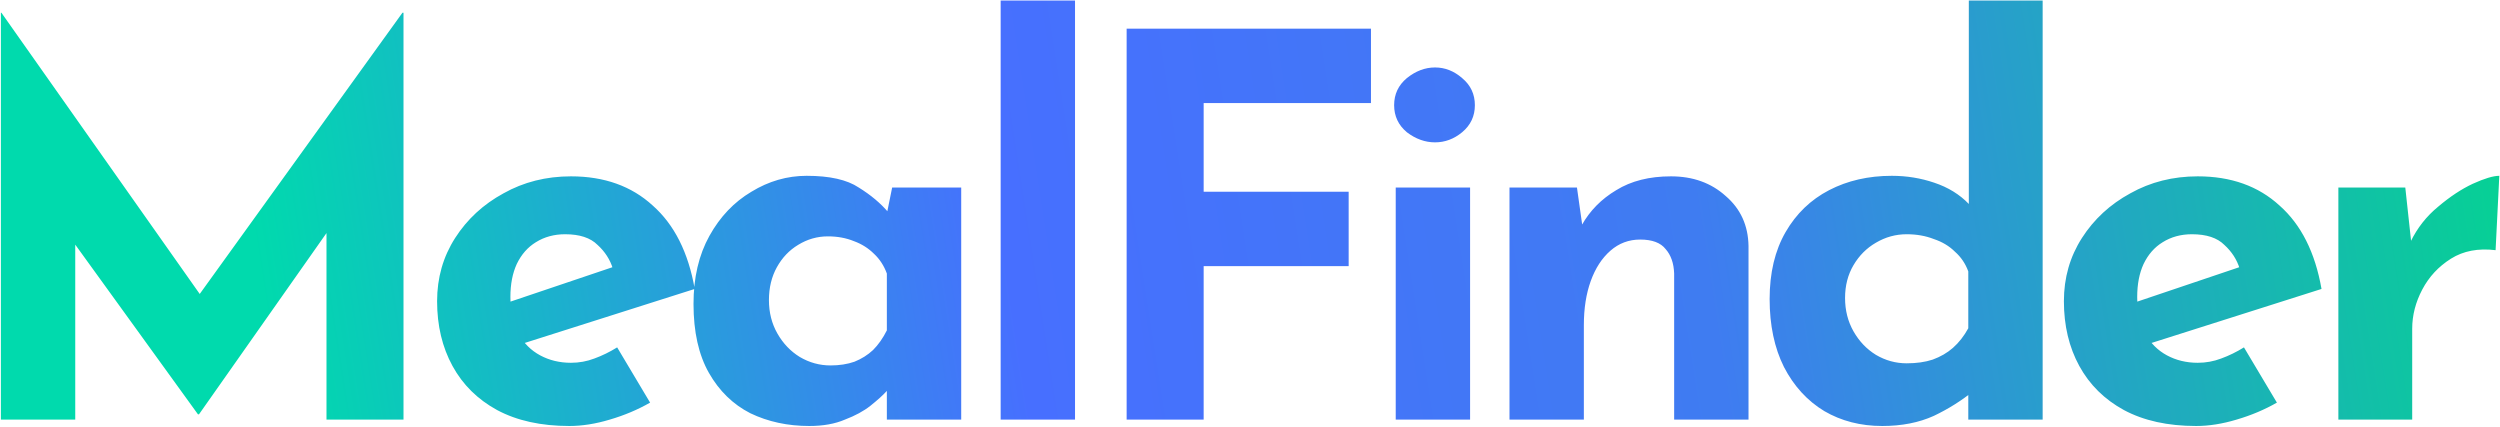 <svg viewBox="0 0 1412 241" fill="none" xmlns="http://www.w3.org/2000/svg">
<path d="M0.5 237V7.2H0.8L123.5 181.2L104.9 177L227.3 7.2H227.9V237H184.4V105.3L187.1 127.8L112.4 234H111.8L35 127.8L42.5 107.1V237H0.5ZM321.573 240.6C305.573 240.6 291.973 237.6 280.773 231.6C269.773 225.6 261.373 217.3 255.573 206.7C249.773 196.1 246.873 183.9 246.873 170.1C246.873 156.9 250.273 145 257.073 134.4C263.873 123.8 272.973 115.4 284.373 109.2C295.773 102.8 308.473 99.6 322.473 99.6C341.273 99.6 356.673 105.1 368.673 116.1C380.873 126.9 388.773 142.6 392.373 163.2L290.373 195.6L281.073 172.8L354.873 147.9L346.173 151.8C344.573 146.6 341.673 142.1 337.473 138.3C333.473 134.3 327.373 132.3 319.173 132.3C312.973 132.3 307.473 133.8 302.673 136.8C298.073 139.6 294.473 143.7 291.873 149.1C289.473 154.3 288.273 160.5 288.273 167.7C288.273 175.9 289.773 182.8 292.773 188.4C295.773 193.8 299.873 197.9 305.073 200.7C310.273 203.5 316.073 204.9 322.473 204.9C327.073 204.9 331.473 204.1 335.673 202.5C340.073 200.9 344.373 198.8 348.573 196.2L367.173 227.4C360.173 231.4 352.573 234.6 344.373 237C336.373 239.4 328.773 240.6 321.573 240.6ZM457.093 240.6C444.893 240.6 433.793 238.2 423.793 233.4C413.993 228.4 406.193 220.8 400.393 210.6C394.593 200.4 391.693 187.4 391.693 171.6C391.693 156.8 394.693 144 400.693 133.2C406.693 122.4 414.593 114.1 424.393 108.3C434.193 102.3 444.593 99.3 455.593 99.3C468.593 99.3 478.393 101.5 484.993 105.9C491.793 110.1 497.393 114.8 501.793 120L499.993 125.1L503.893 105.9H542.893V237H500.893V208.5L504.193 217.5C503.793 217.5 502.593 218.7 500.593 221.1C498.593 223.3 495.593 226 491.593 229.2C487.793 232.2 482.993 234.8 477.193 237C471.593 239.4 464.893 240.6 457.093 240.6ZM469.093 206.4C474.093 206.4 478.593 205.7 482.593 204.3C486.593 202.7 490.093 200.5 493.093 197.7C496.093 194.7 498.693 191 500.893 186.6V154.5C499.293 150.1 496.893 146.4 493.693 143.4C490.493 140.2 486.693 137.8 482.293 136.2C477.893 134.4 472.993 133.5 467.593 133.5C461.593 133.5 455.993 135.1 450.793 138.3C445.793 141.3 441.793 145.5 438.793 150.9C435.793 156.3 434.293 162.5 434.293 169.5C434.293 176.5 435.893 182.8 439.093 188.4C442.293 194 446.493 198.4 451.693 201.6C457.093 204.8 462.893 206.4 469.093 206.4ZM565.17 0.3H607.17V237H565.17V0.3ZM636.324 16.2H774.324V58.2H679.824V108.3H761.724V150.3H679.824V237H636.324V16.2ZM788.307 105.9H830.307V237H788.307V105.9ZM787.407 59.4C787.407 53.2 789.807 48.1 794.607 44.1C799.607 40.1 804.907 38.1 810.507 38.1C816.107 38.1 821.207 40.1 825.807 44.1C830.607 48.1 833.007 53.2 833.007 59.4C833.007 65.6 830.607 70.7 825.807 74.7C821.207 78.5 816.107 80.4 810.507 80.4C804.907 80.4 799.607 78.5 794.607 74.7C789.807 70.7 787.407 65.6 787.407 59.4ZM890.661 105.9L893.961 129.3L893.361 127.2C897.961 119 904.461 112.4 912.861 107.4C921.261 102.2 931.561 99.6 943.761 99.6C956.161 99.6 966.461 103.3 974.661 110.7C983.061 117.9 987.361 127.3 987.561 138.9V237H945.561V154.5C945.361 148.7 943.761 144.1 940.761 140.7C937.961 137.1 933.161 135.3 926.361 135.3C919.961 135.3 914.361 137.4 909.561 141.6C904.761 145.8 901.061 151.5 898.461 158.7C895.861 165.9 894.561 174.2 894.561 183.6V237H852.561V105.9H890.661ZM1063.09 240.6C1050.89 240.6 1039.99 237.8 1030.39 232.2C1020.79 226.4 1013.19 218.1 1007.59 207.3C1002.19 196.5 999.486 183.7 999.486 168.9C999.486 154.1 1002.49 141.5 1008.49 131.1C1014.49 120.7 1022.69 112.8 1033.09 107.4C1043.49 102 1055.29 99.3 1068.49 99.3C1076.89 99.3 1084.89 100.6 1092.49 103.2C1100.29 105.8 1106.79 109.8 1111.99 115.2V128.4V0.3H1153.69V237H1111.69V211.5L1114.99 220.5C1108.19 226.1 1100.59 230.9 1092.19 234.9C1083.79 238.7 1074.09 240.6 1063.09 240.6ZM1076.89 205.2C1082.49 205.2 1087.39 204.5 1091.59 203.1C1095.99 201.5 1099.79 199.3 1102.99 196.5C1106.39 193.5 1109.29 189.8 1111.69 185.4V153.3C1110.09 148.9 1107.59 145.2 1104.19 142.2C1100.99 139 1096.99 136.6 1092.19 135C1087.59 133.2 1082.49 132.3 1076.89 132.3C1070.69 132.3 1064.89 133.9 1059.49 137.1C1054.29 140.1 1050.09 144.3 1046.89 149.7C1043.69 155.1 1042.09 161.3 1042.09 168.3C1042.09 175.3 1043.69 181.6 1046.89 187.2C1050.09 192.8 1054.29 197.2 1059.49 200.4C1064.89 203.6 1070.69 205.2 1076.89 205.2ZM1240.39 240.6C1224.39 240.6 1210.79 237.6 1199.59 231.6C1188.59 225.6 1180.19 217.3 1174.39 206.7C1168.59 196.1 1165.69 183.9 1165.69 170.1C1165.69 156.9 1169.09 145 1175.89 134.4C1182.69 123.8 1191.79 115.4 1203.19 109.2C1214.59 102.8 1227.29 99.6 1241.29 99.6C1260.09 99.6 1275.49 105.1 1287.49 116.1C1299.69 126.9 1307.59 142.6 1311.19 163.2L1209.19 195.6L1199.89 172.8L1273.69 147.9L1264.99 151.8C1263.39 146.6 1260.49 142.1 1256.29 138.3C1252.29 134.3 1246.19 132.3 1237.99 132.3C1231.79 132.3 1226.29 133.8 1221.49 136.8C1216.89 139.6 1213.29 143.7 1210.69 149.1C1208.29 154.3 1207.09 160.5 1207.09 167.7C1207.09 175.9 1208.59 182.8 1211.59 188.4C1214.59 193.8 1218.69 197.9 1223.89 200.7C1229.09 203.5 1234.89 204.9 1241.29 204.9C1245.89 204.9 1250.29 204.1 1254.49 202.5C1258.89 200.9 1263.19 198.8 1267.39 196.2L1285.99 227.4C1278.99 231.4 1271.39 234.6 1263.19 237C1255.19 239.4 1247.59 240.6 1240.39 240.6ZM1358.51 105.9L1362.41 141.9L1361.51 136.5C1365.31 128.7 1370.51 122.1 1377.11 116.7C1383.71 111.1 1390.21 106.8 1396.61 103.8C1403.21 100.8 1408.21 99.3 1411.61 99.3L1409.51 141.3C1399.71 140.1 1391.31 141.7 1384.31 146.1C1377.31 150.5 1371.91 156.3 1368.11 163.5C1364.31 170.7 1362.41 178.1 1362.41 185.7V237H1320.71V105.9H1358.51Z" fill="url(#paint0_linear_4143_1210)"/>
<defs>
<linearGradient id="paint0_linear_4143_1210" x1="1447.75" y1="12" x2="-29.305" y2="241.678" gradientUnits="userSpaceOnUse">
<stop stop-color="#00DA8B"/>
<stop offset="0.335" stop-color="#3F7CF1"/>
<stop offset="0.595" stop-color="#476FFF"/>
<stop offset="0.875" stop-color="#00DAAD"/>
</linearGradient>
</defs>
</svg>
